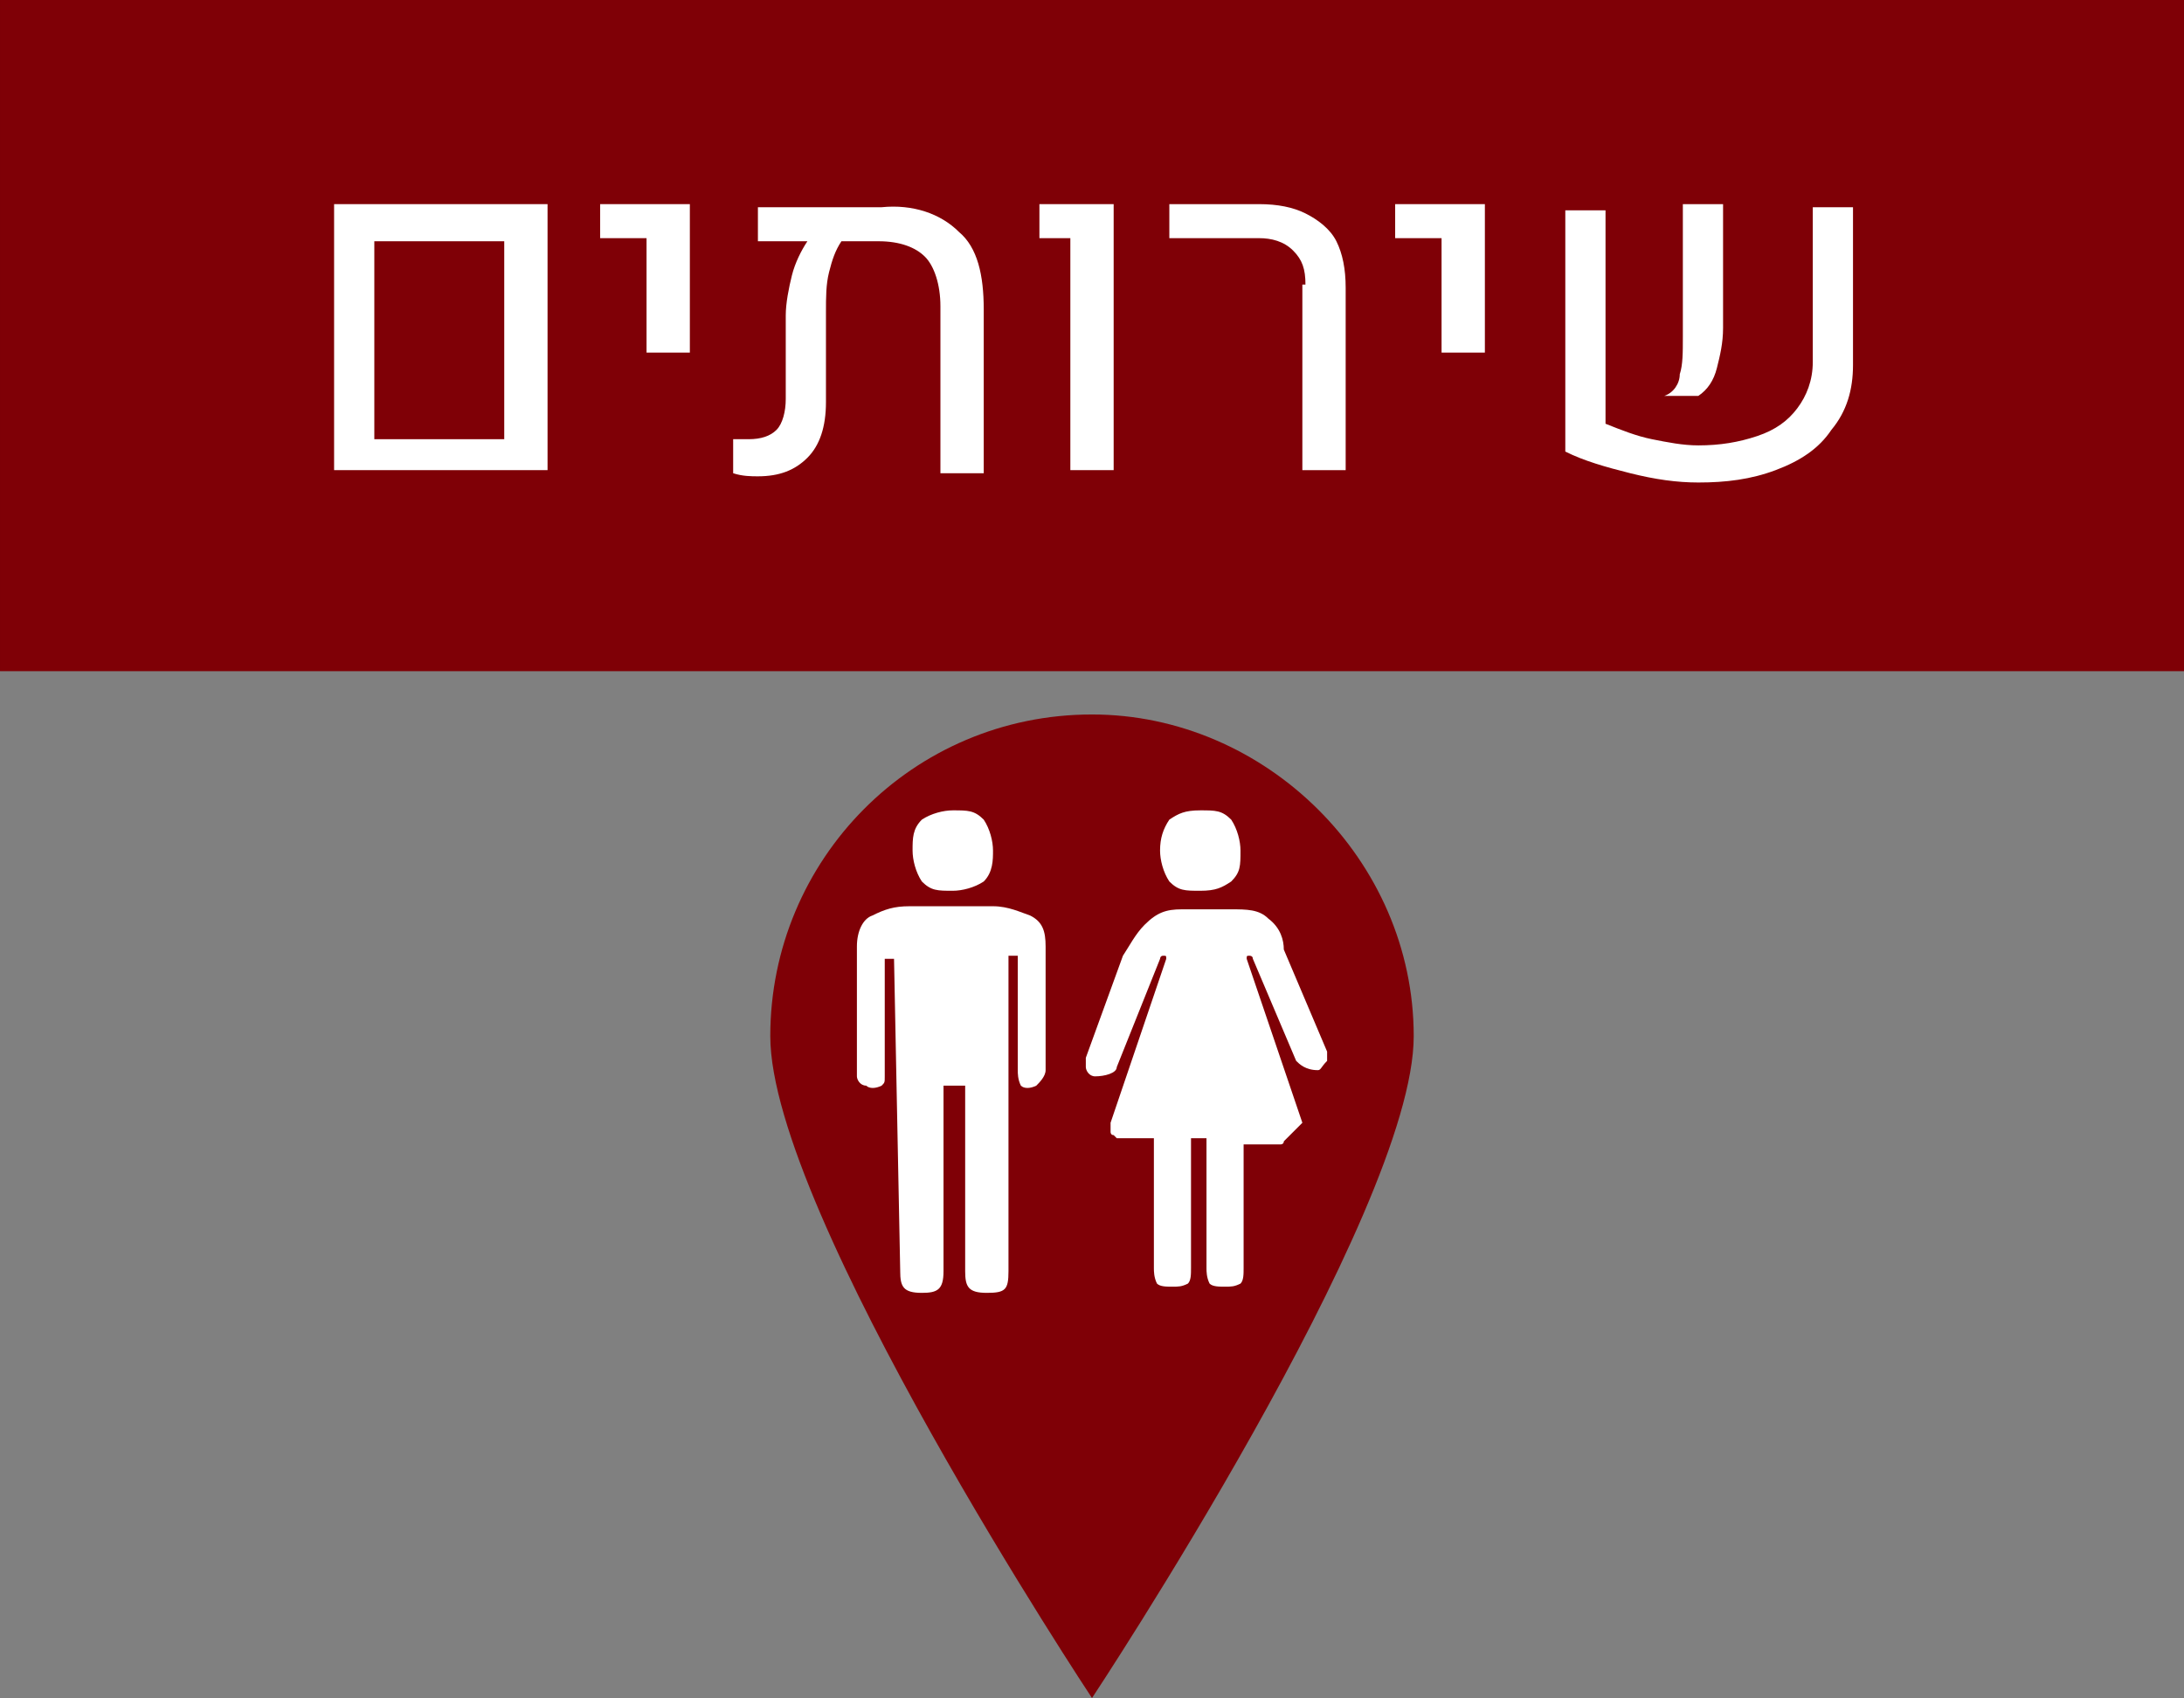 <?xml version="1.0" encoding="UTF-8" standalone="no"?>
<svg
   xmlns:dc="http://purl.org/dc/elements/1.1/"
   xmlns:cc="http://creativecommons.org/ns#"
   xmlns:rdf="http://www.w3.org/1999/02/22-rdf-syntax-ns#"
   xmlns:svg="http://www.w3.org/2000/svg"
   xmlns="http://www.w3.org/2000/svg"
   version="1.1"
   id="svg4510"
   viewBox="0 0 70.6 54.9"
   height="15.494mm"
   width="19.925mm">
  <rect x="0" y="0" width="70.6" height="54.9" fill="#808080" stroke="none"/>
  <defs
     id="defs4512" />
  <g
     transform="translate(-272.829,-417.291)"
     id="layer1">
    <path
       id="path355_7_"
       class="st50"
       d="m 318.529,450.791 c 0,5.7 -10.4,21.4 -10.4,21.4 0,0 -10.4,-15.7 -10.4,-21.4 0,-5.7 4.6,-10.4 10.4,-10.4 5.6,0 10.4,4.7 10.4,10.4"
       style="fill:#7f0006" />
    <path
       id="path357_7_"
       class="st49"
       d="m 301.929,458.391 c 0,0.5 0.1,0.7 0.7,0.7 0.5,0 0.7,-0.1 0.7,-0.7 l 0,-6 0.7,0 0,6 c 0,0.5 0.1,0.7 0.7,0.7 0.6,0 0.7,-0.1 0.7,-0.7 l 0,-10.2 0.3,0 0,3.7 c 0,0.1 0,0.3 0.1,0.5 0.1,0.1 0.3,0.1 0.5,0 0.1,-0.1 0.3,-0.3 0.3,-0.5 l 0,-4 c 0,-0.5 -0.1,-0.8 -0.5,-1 -0.3,-0.1 -0.7,-0.3 -1.2,-0.3 l -2.7,0 c -0.5,0 -0.8,0.1 -1.2,0.3 -0.3,0.1 -0.5,0.5 -0.5,1 l 0,4.2 c 0,0.1 0.1,0.3 0.3,0.3 0.1,0.1 0.3,0.1 0.5,0 0.1,-0.1 0.1,-0.1 0.1,-0.3 l 0,-3.8 0.3,0 0.2,10.1 0,0 z"
       style="fill:#ffffff;enable-background:new" />
    <path
       id="path359_7_"
       class="st49"
       d="m 314.929,453.591 -1.8,-5.3 0,0 c 0,-0.1 0,-0.1 0.1,-0.1 0,0 0.1,0 0.1,0.1 l 1.4,3.3 c 0.1,0.1 0.3,0.3 0.7,0.3 0.1,0 0.1,-0.1 0.3,-0.3 0,-0.1 0,-0.3 0,-0.3 l -1.4,-3.3 c 0,-0.3 -0.1,-0.7 -0.5,-1 -0.3,-0.3 -0.7,-0.3 -1.2,-0.3 l -1.6,0 c -0.5,0 -0.8,0.1 -1.2,0.5 -0.3,0.3 -0.5,0.7 -0.7,1 l -1.2,3.3 c 0,0 0,0.1 0,0.3 0,0.1 0.1,0.3 0.3,0.3 0.3,0 0.7,-0.1 0.7,-0.3 l 1.4,-3.5 c 0,0 0,-0.1 0.1,-0.1 0.1,0 0.1,0 0.1,0.1 l 0,0 -1.8,5.3 0,0.3 c 0,0 0,0.1 0.1,0.1 0.1,0.1 0.1,0.1 0.1,0.1 l 1.2,0 0,4.2 c 0,0.1 0,0.3 0.1,0.5 0.1,0.1 0.3,0.1 0.5,0.1 0.2,0 0.3,0 0.5,-0.1 0.1,-0.1 0.1,-0.3 0.1,-0.5 l 0,-4.2 c 0,0 0,0 0.1,0 0.1,0 0.1,0 0.3,0 0.2,0 0.1,0 0.1,0 l 0,4.2 c 0,0.1 0,0.3 0.1,0.5 0.1,0.1 0.3,0.1 0.5,0.1 0.2,0 0.3,0 0.5,-0.1 0.1,-0.1 0.1,-0.3 0.1,-0.5 l 0,-4 1.2,0 c 0,0 0.1,0 0.1,-0.1 0.1,-0.1 0.1,-0.1 0.1,-0.1 l 0.5,-0.5 0,0 z"
       style="fill:#ffffff;enable-background:new" />
    <path
       id="path361_7_"
       class="st49"
       d="m 302.329,444.791 c 0,0.3 0.1,0.7 0.3,1 0.3,0.3 0.5,0.3 1,0.3 0.3,0 0.7,-0.1 1,-0.3 0.3,-0.3 0.3,-0.7 0.3,-1 0,-0.3 -0.1,-0.7 -0.3,-1 -0.3,-0.3 -0.5,-0.3 -1,-0.3 -0.3,0 -0.7,0.1 -1,0.3 -0.3,0.3 -0.3,0.6 -0.3,1"
       style="fill:#ffffff;enable-background:new" />
    <path
       id="path363_7_"
       class="st49"
       d="m 310.329,444.791 c 0,0.3 0.1,0.7 0.3,1 0.3,0.3 0.5,0.3 1,0.3 0.5,0 0.7,-0.1 1,-0.3 0.3,-0.3 0.3,-0.5 0.3,-1 0,-0.3 -0.1,-0.7 -0.3,-1 -0.3,-0.3 -0.5,-0.3 -1,-0.3 -0.5,0 -0.7,0.1 -1,0.3 -0.2,0.3 -0.3,0.6 -0.3,1"
       style="fill:#ffffff;enable-background:new" />
    <rect
       id="rect475_8_"
       x="272.829"
       y="417.291"
       class="st50"
       width="70.6"
       height="21.7"
       style="fill:#7f0006" />
    <g
       id="g1237"
       transform="translate(-565.571,-74.209)">
      <path
         class="st7"
         d="m 849.2,498.1 6.9,0 0,8.6 -6.9,0 0,-8.6 z m 5.5,7.6 0,-6.4 -4.2,0 0,6.4 4.2,0 z"
         id="path1239"
         style="fill:#ffffff" />
      <path
         class="st7"
         d="m 859.4,499.2 -1.6,0 0,-1.1 2.9,0 0,4.8 -1.4,0 0,-3.7 z"
         id="path1241"
         style="fill:#ffffff" />
      <path
         class="st7"
         d="m 869.4,499 c 0.6,0.5 0.8,1.4 0.8,2.5 l 0,5.3 -1.4,0 0,-5.4 c 0,-0.7 -0.2,-1.3 -0.5,-1.6 -0.3,-0.3 -0.8,-0.5 -1.5,-0.5 l -1.2,0 c -0.2,0.3 -0.3,0.6 -0.4,1 -0.1,0.4 -0.1,0.8 -0.1,1.3 l 0,2.9 c 0,0.8 -0.2,1.4 -0.6,1.8 -0.4,0.4 -0.9,0.6 -1.6,0.6 -0.2,0 -0.5,0 -0.8,-0.1 l 0,-1.1 c 0.2,0 0.3,0 0.5,0 0.4,0 0.7,-0.1 0.9,-0.3 0.2,-0.2 0.3,-0.6 0.3,-1 l 0,-2.7 c 0,-0.4 0.1,-0.9 0.2,-1.3 0.1,-0.4 0.3,-0.8 0.5,-1.1 l -1.6,0 0,-1.1 4,0 c 1,-0.1 1.9,0.2 2.5,0.8 z"
         id="path1243"
         style="fill:#ffffff" />
      <path
         class="st7"
         d="m 873,499.2 -1,0 0,-1.1 2.4,0 0,8.6 -1.4,0 0,-7.5 z"
         id="path1245"
         style="fill:#ffffff" />
      <path
         class="st7"
         d="m 880.6,500.7 c 0,-0.5 -0.1,-0.8 -0.4,-1.1 -0.3,-0.3 -0.7,-0.4 -1.1,-0.4 l -2.9,0 0,-1.1 2.9,0 c 0.6,0 1.1,0.1 1.5,0.3 0.4,0.2 0.8,0.5 1,0.9 0.2,0.4 0.3,0.9 0.3,1.5 l 0,5.9 -1.4,0 0,-6 z"
         id="path1247"
         style="fill:#ffffff" />
      <path
         class="st7"
         d="m 885.1,499.2 -1.6,0 0,-1.1 2.9,0 0,4.8 -1.4,0 0,-3.7 z"
         id="path1249"
         style="fill:#ffffff" />
      <path
         class="st7"
         d="m 890.3,505.2 c 0.5,0.2 1,0.4 1.5,0.5 0.5,0.1 1,0.2 1.5,0.2 0.7,0 1.3,-0.1 1.9,-0.3 0.6,-0.2 1,-0.5 1.3,-0.9 0.3,-0.4 0.5,-0.9 0.5,-1.5 l 0,-5 1.3,0 0,5.1 c 0,0.8 -0.2,1.5 -0.7,2.1 -0.4,0.6 -1,1 -1.8,1.3 -0.8,0.3 -1.6,0.4 -2.5,0.4 -0.7,0 -1.4,-0.1 -2.2,-0.3 -0.8,-0.2 -1.5,-0.4 -2.1,-0.7 l 0,-7.8 1.3,0 0,6.9 z m 2.4,-1.6 c 0.1,-0.3 0.1,-0.7 0.1,-1.2 l 0,-4.3 1.3,0 0,4 c 0,0.5 -0.1,0.9 -0.2,1.3 -0.1,0.4 -0.3,0.7 -0.6,0.9 l -1.1,0 c 0.3,-0.1 0.5,-0.4 0.5,-0.7 z"
         id="path1251"
         style="fill:#ffffff" />
    </g>
  </g>
</svg>
